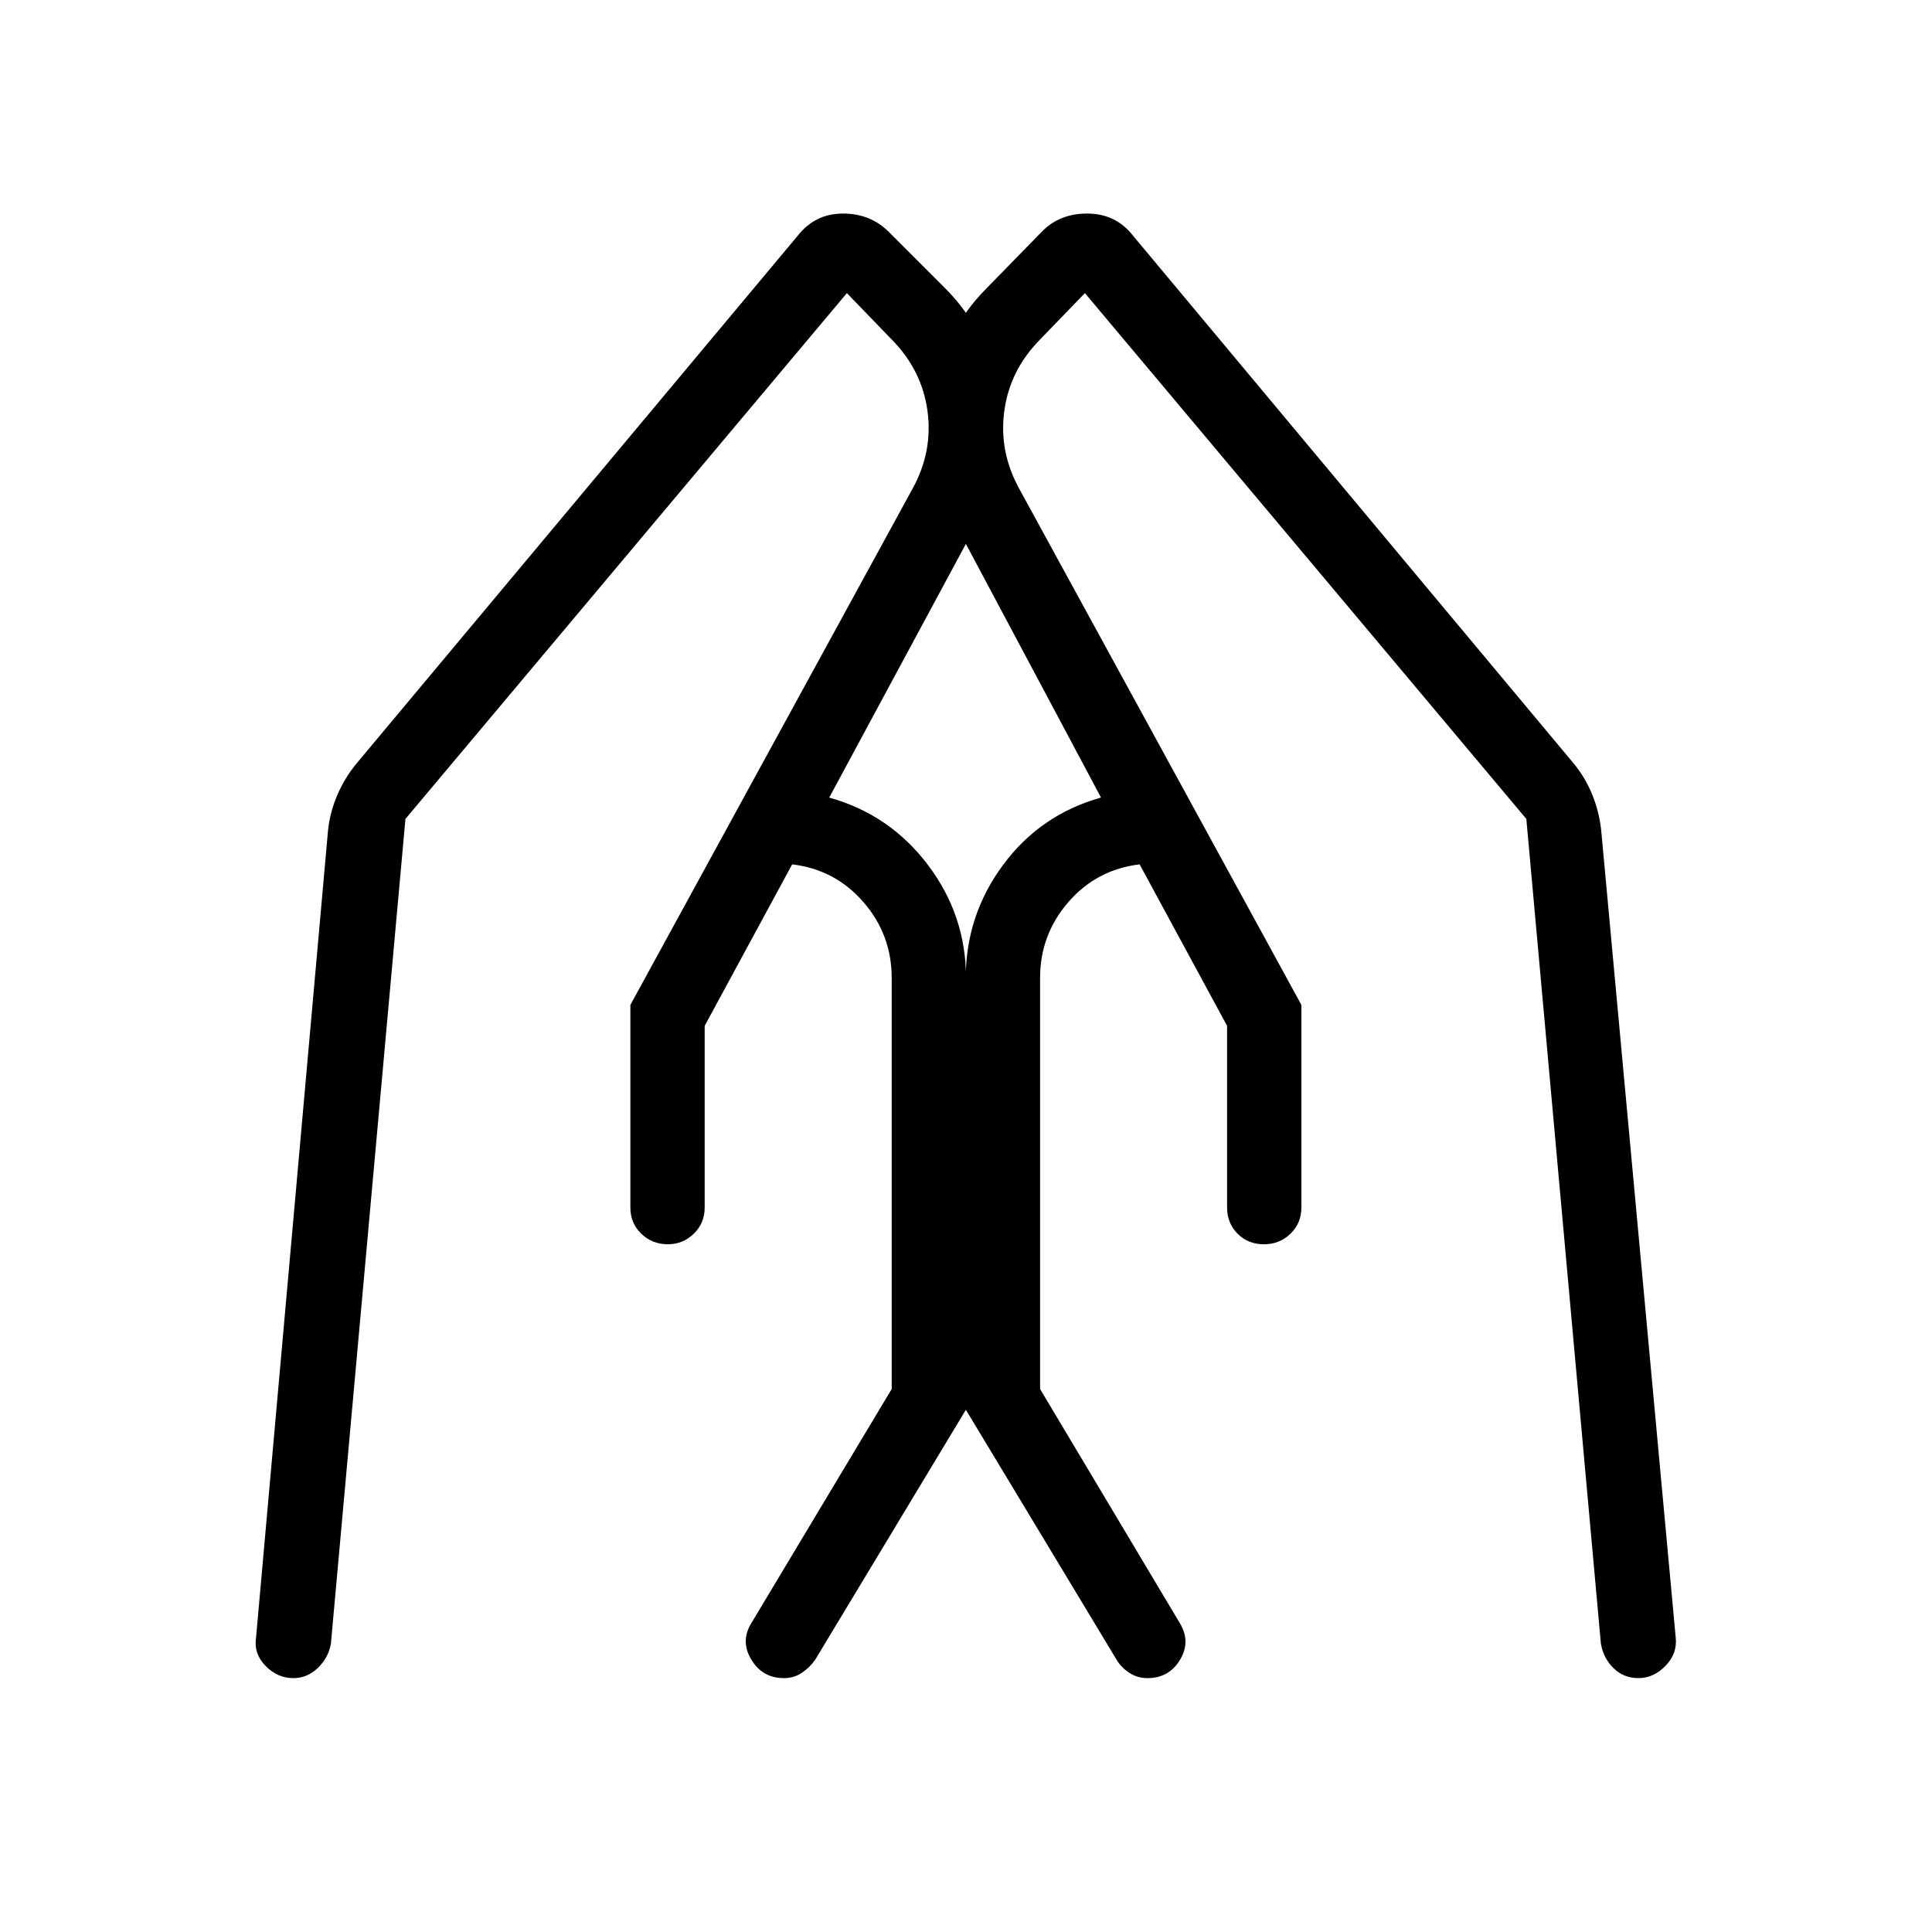 <svg xmlns="http://www.w3.org/2000/svg" height="24" viewBox="0 -960 960 960" width="24"><path d="M646.65-460.65V-360q0 7.81-5.42 13.04-5.42 5.23-13.23 5.23-7.81 0-13.04-5.23-5.23-5.23-5.23-13.04v-90.27l-43.46-80.23q-21.35 2.54-35.4 18.73-14.06 16.19-14.06 37.73v204.23l69.31 116.12q5.73 9.27.25 18.4-5.49 9.14-16.22 9.14-5 0-9.02-2.64-4.01-2.63-6.32-6.52l-74.93-124.27v-214.46q0-31.15 18.54-56.19t48.66-33.46l-67.35-126.43q-16.92-31.61-15.58-66.76 1.35-35.16 26.23-60.04l27.12-27.77q8.92-9.31 23-9.19 14.08.11 22.65 11.19l218.43 261.61q5.96 7.08 9.5 15.71 3.54 8.64 4.54 17.95l37.03 401.15q.85 7.92-5.07 14.02-5.93 6.1-13.46 6.1-7.31 0-12.37-4.95-5.06-4.94-6.29-12.25l-37.04-409.73-219.34-261.27-22.62 23.39q-14.73 15.11-17.44 35.21-2.71 20.1 7.36 38.48l140.27 256.62Zm-333.42 0L453.5-717.27q10.08-18.38 7.37-38.48-2.72-20.1-17.45-35.21l-22.61-23.39-219.35 261.27-37.04 409.85q-1.23 6.92-6.48 12t-12.17 5.08q-7.92 0-13.85-6.1-5.92-6.1-4.69-14.02L163-547.42q1-9.31 4.79-17.95 3.79-8.63 9.75-15.71l218.69-261.61q8.58-11.08 22.39-11.19 13.8-.12 23.11 9.19l27.77 27.77q24.88 24.88 26.23 60.04 1.35 35.15-15.58 66.76l-68.11 126.43q30.11 8.42 49.04 33.46Q480-505.19 480-474.04v214.46l-74.92 124.27q-2.7 3.89-6.64 6.52-3.94 2.64-8.94 2.64-10.73 0-16.29-9.39-5.56-9.38.56-18.65l69.31-115.62v-204.23q0-21.54-14.06-37.73-14.06-16.19-35.4-18.73l-43.47 80.23V-360q0 7.81-5.42 13.04-5.42 5.23-12.85 5.23-7.8 0-13.23-5.23-5.42-5.23-5.42-13.04v-100.65Z"/></svg>